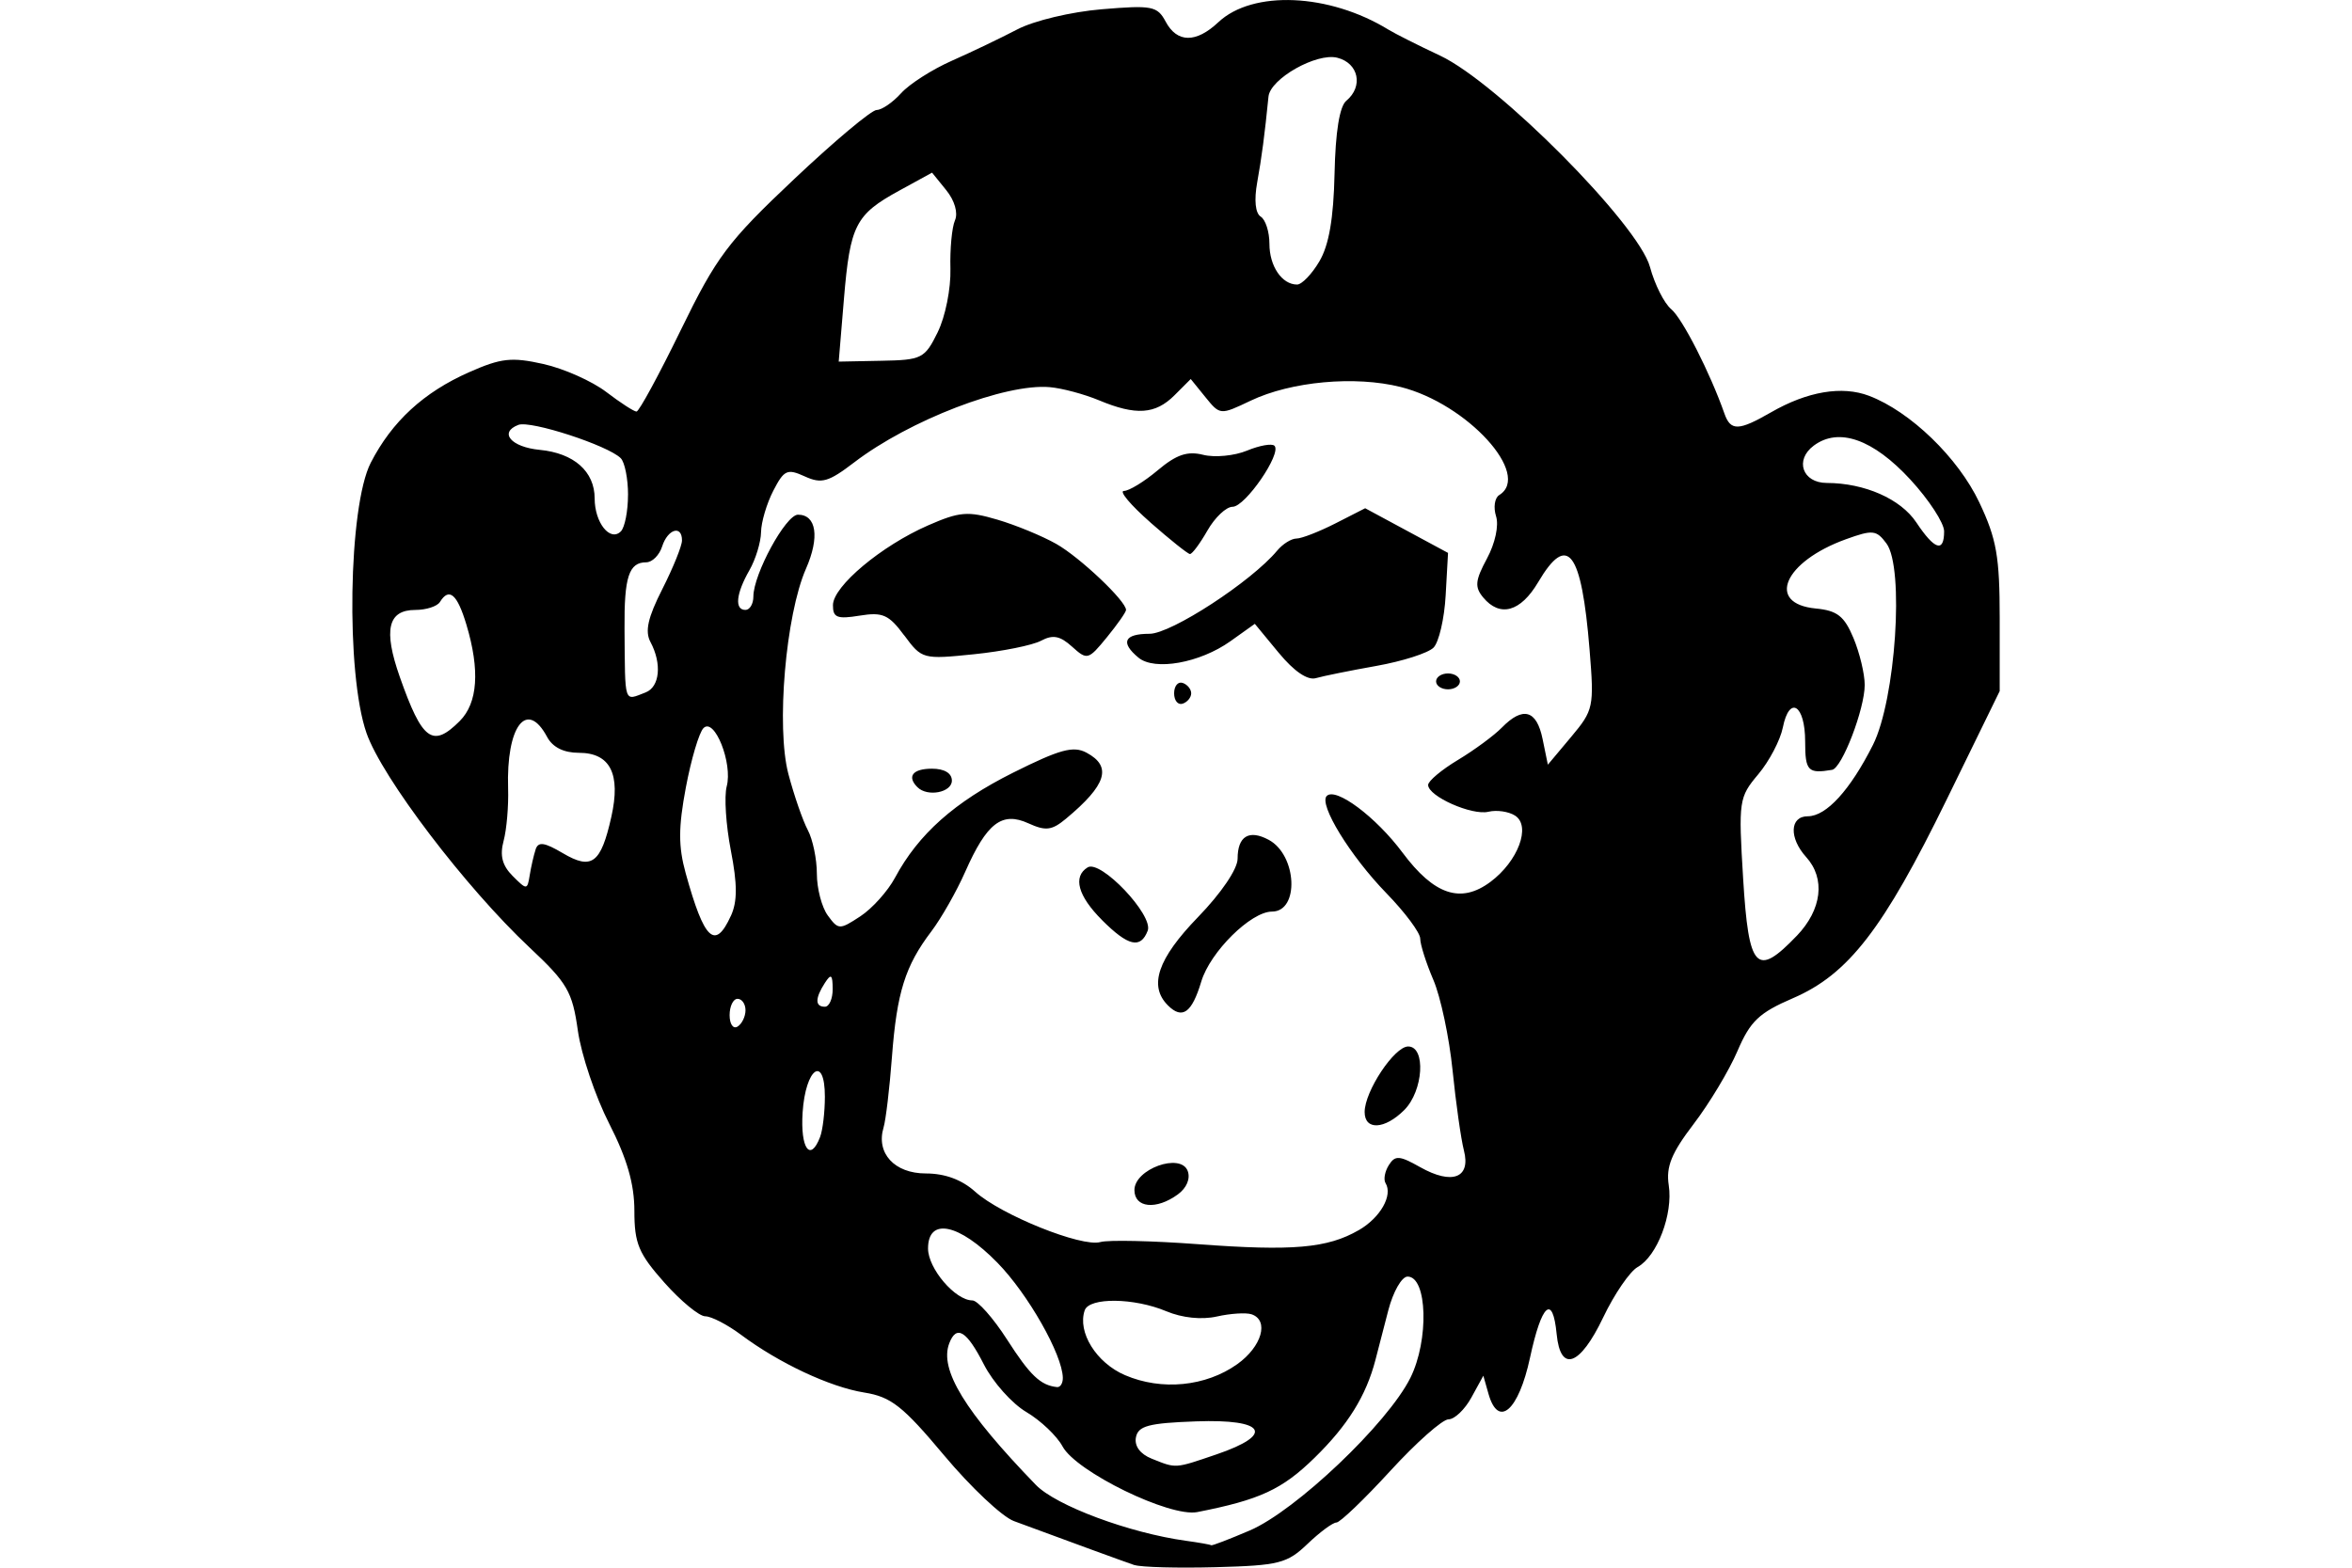 <?xml version="1.0" encoding="UTF-8" standalone="no"?>
<!-- Created with Inkscape (http://www.inkscape.org/) -->
<svg id="svg2" xmlns:rdf="http://www.w3.org/1999/02/22-rdf-syntax-ns#" xmlns="http://www.w3.org/2000/svg" height="45" width="67.5" version="1.1" xmlns:cc="http://creativecommons.org/ns#" xmlns:dc="http://purl.org/dc/elements/1.1/">
 <g id="g4580">
  <rect id="rect2990" opacity="0" height="45" width="67.5" y="0" x="3.5527e-15"/>
  <path id="path4870" d="m32.558 44.926c-0.31-0.105-1.869-0.675-3.461-1.264-0.337-0.125-1.238-0.973-2.002-1.886-1.184-1.414-1.521-1.68-2.289-1.803-0.986-0.158-2.448-0.843-3.546-1.663-0.388-0.289-0.847-0.526-1.02-0.526-0.173 0-0.701-0.436-1.174-0.968-0.739-0.832-0.86-1.121-0.86-2.057-0-0.773-0.21-1.5-0.723-2.506-0.398-0.78-0.802-1.98-0.899-2.668-0.158-1.122-0.3-1.368-1.384-2.385-1.837-1.725-4.235-4.877-4.682-6.158-0.597-1.709-0.521-6.507 0.122-7.759 0.61-1.186 1.518-2.022 2.825-2.6 0.916-0.405 1.218-0.438 2.131-0.234 0.585 0.131 1.395 0.492 1.802 0.802 0.406 0.31 0.797 0.563 0.869 0.563 0.072 0 0.643-1.052 1.27-2.338 1.026-2.106 1.347-2.535 3.247-4.328 1.159-1.095 2.228-1.991 2.375-1.991s0.462-0.216 0.701-0.481 0.895-0.684 1.459-0.933 1.408-0.654 1.877-0.899c0.477-0.25 1.543-0.504 2.424-0.578 1.444-0.121 1.594-0.092 1.833 0.355 0.328 0.614 0.87 0.62 1.512 0.017 0.987-0.927 3.18-0.831 4.883 0.214 0.188 0.115 0.854 0.451 1.481 0.745 1.651 0.776 5.696 4.85 6.023 6.066 0.135 0.5 0.409 1.045 0.61 1.212 0.321 0.266 1.118 1.831 1.527 2.996 0.178 0.507 0.406 0.501 1.337-0.035 1.046-0.602 2.038-0.769 2.814-0.474 1.185 0.451 2.557 1.777 3.164 3.06 0.496 1.047 0.585 1.555 0.585 3.326v2.09l-1.518 3.106c-1.82 3.724-2.826 5.025-4.415 5.709-0.973 0.419-1.225 0.658-1.593 1.517-0.24 0.561-0.806 1.503-1.257 2.094-0.637 0.834-0.797 1.227-0.715 1.758 0.127 0.827-0.331 2.034-0.891 2.347-0.225 0.126-0.67 0.777-0.99 1.447-0.666 1.397-1.228 1.598-1.336 0.478-0.112-1.157-0.43-0.874-0.765 0.681-0.328 1.522-0.908 2.028-1.19 1.039l-0.149-0.524-0.343 0.626c-0.189 0.345-0.484 0.626-0.657 0.626-0.173 0-0.925 0.666-1.671 1.481-0.746 0.814-1.442 1.481-1.545 1.481-0.104 0-0.477 0.276-0.83 0.614-0.584 0.56-0.817 0.619-2.632 0.668-1.095 0.029-2.145 0.001-2.333-0.062zm3.309-0.994c1.32-0.566 3.957-3.072 4.609-4.38 0.539-1.081 0.489-2.908-0.08-2.908-0.167 0-0.415 0.436-0.553 0.968s-0.303 1.173-0.369 1.424c-0.269 1.033-0.793 1.876-1.746 2.808-0.934 0.913-1.57 1.207-3.368 1.56-0.786 0.154-3.477-1.159-3.866-1.885-0.161-0.3-0.628-0.744-1.039-0.987-0.411-0.242-0.959-0.857-1.219-1.367-0.493-0.967-0.786-1.146-0.993-0.606-0.29 0.754 0.445 1.956 2.485 4.064 0.578 0.597 2.683 1.381 4.31 1.605 0.376 0.052 0.701 0.109 0.721 0.128 0.021 0.019 0.519-0.172 1.107-0.424zm-0.958-2.183c1.685-0.574 1.411-1.021-0.583-0.949-1.363 0.049-1.662 0.129-1.726 0.459-0.048 0.249 0.122 0.48 0.453 0.612 0.712 0.285 0.648 0.289 1.856-0.122zm-4.407-2.2c-0.012-0.667-1-2.406-1.877-3.303-1.103-1.128-1.991-1.31-1.991-0.408 0 0.575 0.781 1.49 1.272 1.49 0.151 0 0.6 0.506 0.997 1.125 0.661 1.03 0.959 1.313 1.433 1.363 0.094 0.01 0.169-0.11 0.166-0.267zm5.006-0.391c0.707-0.504 0.923-1.26 0.409-1.432-0.157-0.052-0.604-0.024-0.995 0.064-0.438 0.098-0.994 0.04-1.45-0.151-0.925-0.389-2.212-0.403-2.342-0.026-0.215 0.625 0.333 1.508 1.158 1.861 1.051 0.451 2.317 0.327 3.22-0.316zm3.485-3.845c0.622-0.359 0.988-1.002 0.77-1.354-0.062-0.101-0.02-0.333 0.095-0.515 0.18-0.286 0.303-0.278 0.9 0.059 0.917 0.517 1.459 0.31 1.255-0.479-0.084-0.327-0.231-1.363-0.326-2.303-0.095-0.94-0.342-2.106-0.55-2.591-0.208-0.485-0.378-1.019-0.378-1.187 0-0.168-0.436-0.754-0.97-1.303-1.039-1.069-1.95-2.554-1.713-2.792 0.26-0.26 1.412 0.602 2.175 1.626 0.907 1.217 1.673 1.473 2.521 0.842 0.795-0.592 1.173-1.602 0.712-1.902-0.183-0.12-0.529-0.17-0.767-0.113-0.475 0.115-1.731-0.444-1.731-0.769 0-0.112 0.384-0.435 0.854-0.717 0.47-0.283 1.038-0.701 1.262-0.93 0.604-0.616 0.997-0.507 1.168 0.325l0.152 0.74 0.668-0.797c0.645-0.77 0.663-0.856 0.529-2.506-0.231-2.84-0.632-3.365-1.475-1.936-0.504 0.854-1.097 1.019-1.579 0.438-0.248-0.299-0.23-0.485 0.109-1.115 0.236-0.439 0.346-0.949 0.261-1.216-0.08-0.253-0.04-0.526 0.091-0.607 0.941-0.582-0.918-2.621-2.827-3.102-1.308-0.329-3.145-0.161-4.309 0.394-0.871 0.415-0.876 0.415-1.296-0.103l-0.421-0.52-0.467 0.467c-0.549 0.549-1.107 0.586-2.165 0.144-0.425-0.177-1.062-0.348-1.417-0.378-1.273-0.11-4.025 0.949-5.607 2.158-0.743 0.568-0.939 0.624-1.421 0.404-0.503-0.229-0.594-0.188-0.903 0.411-0.189 0.366-0.348 0.902-0.352 1.19-0.005 0.288-0.155 0.78-0.334 1.093-0.385 0.673-0.431 1.139-0.114 1.139 0.125 0 0.228-0.173 0.228-0.384 0-0.642 0.93-2.35 1.28-2.35 0.531 0 0.627 0.646 0.23 1.55-0.583 1.326-0.859 4.551-0.505 5.894 0.163 0.616 0.413 1.339 0.556 1.607 0.143 0.268 0.261 0.833 0.261 1.256 0 0.423 0.141 0.962 0.314 1.198 0.303 0.414 0.337 0.415 0.933 0.024 0.34-0.223 0.789-0.722 0.996-1.109 0.67-1.25 1.708-2.174 3.388-3.014 1.342-0.671 1.729-0.777 2.107-0.575 0.742 0.397 0.577 0.926-0.59 1.897-0.404 0.336-0.58 0.357-1.075 0.132-0.761-0.347-1.195-0.014-1.816 1.392-0.249 0.564-0.687 1.333-0.972 1.71-0.75 0.988-0.99 1.752-1.13 3.601-0.068 0.901-0.176 1.813-0.241 2.028-0.221 0.738 0.313 1.319 1.214 1.319 0.55 0 1.032 0.179 1.416 0.524 0.74 0.667 3.057 1.599 3.592 1.445 0.224-0.065 1.484-0.037 2.799 0.061 2.718 0.203 3.718 0.116 4.613-0.401zm-6.436-1.152c0-0.604 1.324-1.081 1.528-0.551 0.084 0.22-0.028 0.49-0.282 0.675-0.618 0.452-1.246 0.389-1.246-0.125zm6.607-2.243c0.002-0.596 0.854-1.879 1.249-1.879 0.515 0 0.437 1.274-0.111 1.823-0.562 0.562-1.139 0.591-1.138 0.057zm-5.648-3.061c-0.557-0.557-0.29-1.339 0.863-2.529 0.67-0.692 1.139-1.383 1.139-1.68 0-0.645 0.327-0.844 0.891-0.542 0.815 0.436 0.89 2.061 0.095 2.061-0.604 0-1.772 1.156-2.028 2.006-0.271 0.904-0.545 1.099-0.96 0.685zm-1.888-2.446c-0.693-0.693-0.845-1.247-0.414-1.513 0.373-0.23 1.894 1.373 1.724 1.817-0.203 0.53-0.56 0.447-1.31-0.303zm-5.298-3.814c-0.31-0.31-0.135-0.532 0.418-0.532 0.354 0 0.57 0.129 0.57 0.342 0 0.342-0.701 0.476-0.987 0.19zm7.366-2.696c0-0.209 0.11-0.343 0.245-0.298 0.135 0.045 0.245 0.179 0.245 0.298s-0.11 0.253-0.245 0.298-0.245-0.089-0.245-0.298zm7.518-0.342c0-0.125 0.154-0.228 0.342-0.228s0.342 0.103 0.342 0.228c0 0.125-0.154 0.228-0.342 0.228s-0.342-0.103-0.342-0.228zm-4.514-0.818-0.688-0.834-0.7 0.499c-0.877 0.625-2.175 0.857-2.639 0.472-0.527-0.437-0.412-0.685 0.317-0.685 0.623 0 2.929-1.503 3.664-2.388 0.158-0.19 0.407-0.346 0.553-0.346 0.146 0 0.649-0.196 1.119-0.435l0.853-0.435 1.189 0.641 1.189 0.641-0.068 1.218c-0.037 0.67-0.194 1.345-0.348 1.501-0.154 0.156-0.893 0.392-1.641 0.525-0.748 0.133-1.529 0.291-1.736 0.351-0.238 0.069-0.627-0.196-1.063-0.725zm-10.75-0.501c-0.442-0.598-0.618-0.676-1.281-0.568-0.645 0.105-0.768 0.056-0.764-0.304 0.005-0.541 1.39-1.701 2.73-2.287 0.902-0.395 1.14-0.415 1.988-0.165 0.53 0.156 1.291 0.47 1.693 0.698 0.681 0.387 2.003 1.64 2 1.895-0.001 0.063-0.249 0.416-0.551 0.786-0.532 0.65-0.564 0.659-0.998 0.267-0.345-0.312-0.55-0.351-0.89-0.17-0.243 0.13-1.11 0.305-1.927 0.388-1.464 0.15-1.494 0.142-1.998-0.541zm7.063-3.246c-0.564-0.495-0.905-0.901-0.758-0.902 0.147-0 0.585-0.268 0.972-0.594 0.535-0.45 0.85-0.557 1.305-0.442 0.33 0.083 0.896 0.028 1.256-0.121 0.361-0.149 0.715-0.212 0.788-0.139 0.216 0.216-0.838 1.751-1.202 1.751-0.184 0-0.508 0.307-0.722 0.682s-0.439 0.678-0.502 0.674c-0.063-0.004-0.575-0.414-1.139-0.909zm-9.478 17.645c0.076-0.198 0.138-0.719 0.138-1.158 0-1.217-0.556-0.822-0.639 0.454-0.067 1.032 0.22 1.436 0.501 0.704zm-2.14-3.64c0-0.181-0.103-0.328-0.228-0.328-0.125 0-0.228 0.211-0.228 0.469s0.103 0.406 0.228 0.328c0.125-0.077 0.228-0.289 0.228-0.469zm2.502-0.613c-0.003-0.414-0.046-0.447-0.224-0.171-0.285 0.442-0.285 0.683 0 0.683 0.125 0 0.226-0.231 0.224-0.513zm27.668-1.523c0.722-0.754 0.829-1.644 0.27-2.261-0.497-0.549-0.472-1.171 0.046-1.171 0.532 0 1.217-0.751 1.871-2.05 0.651-1.295 0.905-5.083 0.387-5.781-0.288-0.388-0.395-0.399-1.164-0.121-1.778 0.643-2.302 1.85-0.863 1.988 0.615 0.059 0.817 0.218 1.08 0.847 0.178 0.426 0.323 1.032 0.323 1.346 0 0.691-0.652 2.39-0.936 2.438-0.693 0.117-0.773 0.033-0.773-0.81 0-1.059-0.453-1.344-0.641-0.404-0.073 0.363-0.39 0.968-0.706 1.343-0.555 0.66-0.569 0.757-0.433 2.993 0.159 2.612 0.382 2.85 1.539 1.642zm-30.589-0.574c0.188-0.412 0.187-0.905-0.002-1.879-0.141-0.726-0.194-1.552-0.119-1.835 0.178-0.664-0.35-1.991-0.666-1.675-0.126 0.126-0.353 0.893-0.506 1.704-0.216 1.149-0.217 1.694-0.005 2.461 0.533 1.927 0.843 2.22 1.297 1.224zm-5.606-1.904c0.077-0.233 0.248-0.21 0.782 0.105 0.831 0.491 1.092 0.296 1.392-1.04 0.277-1.234-0.03-1.841-0.932-1.841-0.434 0-0.753-0.159-0.911-0.456-0.584-1.091-1.176-0.307-1.119 1.481 0.016 0.501-0.042 1.177-0.129 1.502-0.114 0.424-0.04 0.708 0.26 1.009 0.406 0.406 0.42 0.405 0.489-0.021 0.039-0.242 0.115-0.574 0.169-0.738zm-2.176-3.688c0.518-0.518 0.583-1.459 0.192-2.764-0.264-0.881-0.497-1.081-0.761-0.653-0.077 0.125-0.394 0.228-0.704 0.228-0.79 0-0.923 0.57-0.449 1.919 0.645 1.834 0.941 2.052 1.722 1.27zm5.335-0.822c0.406-0.156 0.471-0.825 0.139-1.445-0.164-0.307-0.077-0.7 0.341-1.523 0.309-0.61 0.563-1.237 0.563-1.393 0.002-0.453-0.41-0.33-0.569 0.171-0.08 0.251-0.285 0.456-0.458 0.456-0.497 0-0.634 0.421-0.622 1.911 0.018 2.197-0.026 2.066 0.605 1.824zm37.265-4.624c0-0.238-0.436-0.906-0.968-1.484-1.07-1.161-2.055-1.508-2.771-0.977-0.557 0.413-0.329 1.072 0.372 1.073 1.088 0.003 2.121 0.459 2.57 1.134 0.524 0.788 0.797 0.875 0.797 0.254zm-37.77-1.046c0-0.464-0.094-0.937-0.21-1.053-0.366-0.366-2.589-1.09-2.938-0.956-0.567 0.218-0.208 0.638 0.613 0.717 0.983 0.094 1.577 0.62 1.577 1.396 0 0.694 0.444 1.252 0.752 0.944 0.113-0.113 0.205-0.584 0.205-1.048zm8.887-4.67c0.219-0.443 0.381-1.252 0.365-1.823-0.016-0.564 0.043-1.188 0.13-1.386 0.094-0.214-0.008-0.568-0.249-0.866l-0.408-0.504-0.944 0.517c-1.254 0.687-1.408 0.988-1.585 3.105l-0.15 1.802 1.224-0.024c1.163-0.022 1.244-0.063 1.618-0.821zm10.955-2.035c0.274-0.465 0.406-1.23 0.434-2.514 0.026-1.203 0.143-1.932 0.338-2.094 0.495-0.411 0.354-1.081-0.261-1.235-0.594-0.149-1.921 0.602-1.973 1.116-0.109 1.095-0.195 1.746-0.324 2.463-0.092 0.51-0.053 0.886 0.101 0.982 0.137 0.085 0.25 0.435 0.25 0.779 0 0.643 0.358 1.171 0.794 1.171 0.136 0 0.425-0.3 0.641-0.668z"/>
 </g>
</svg>
